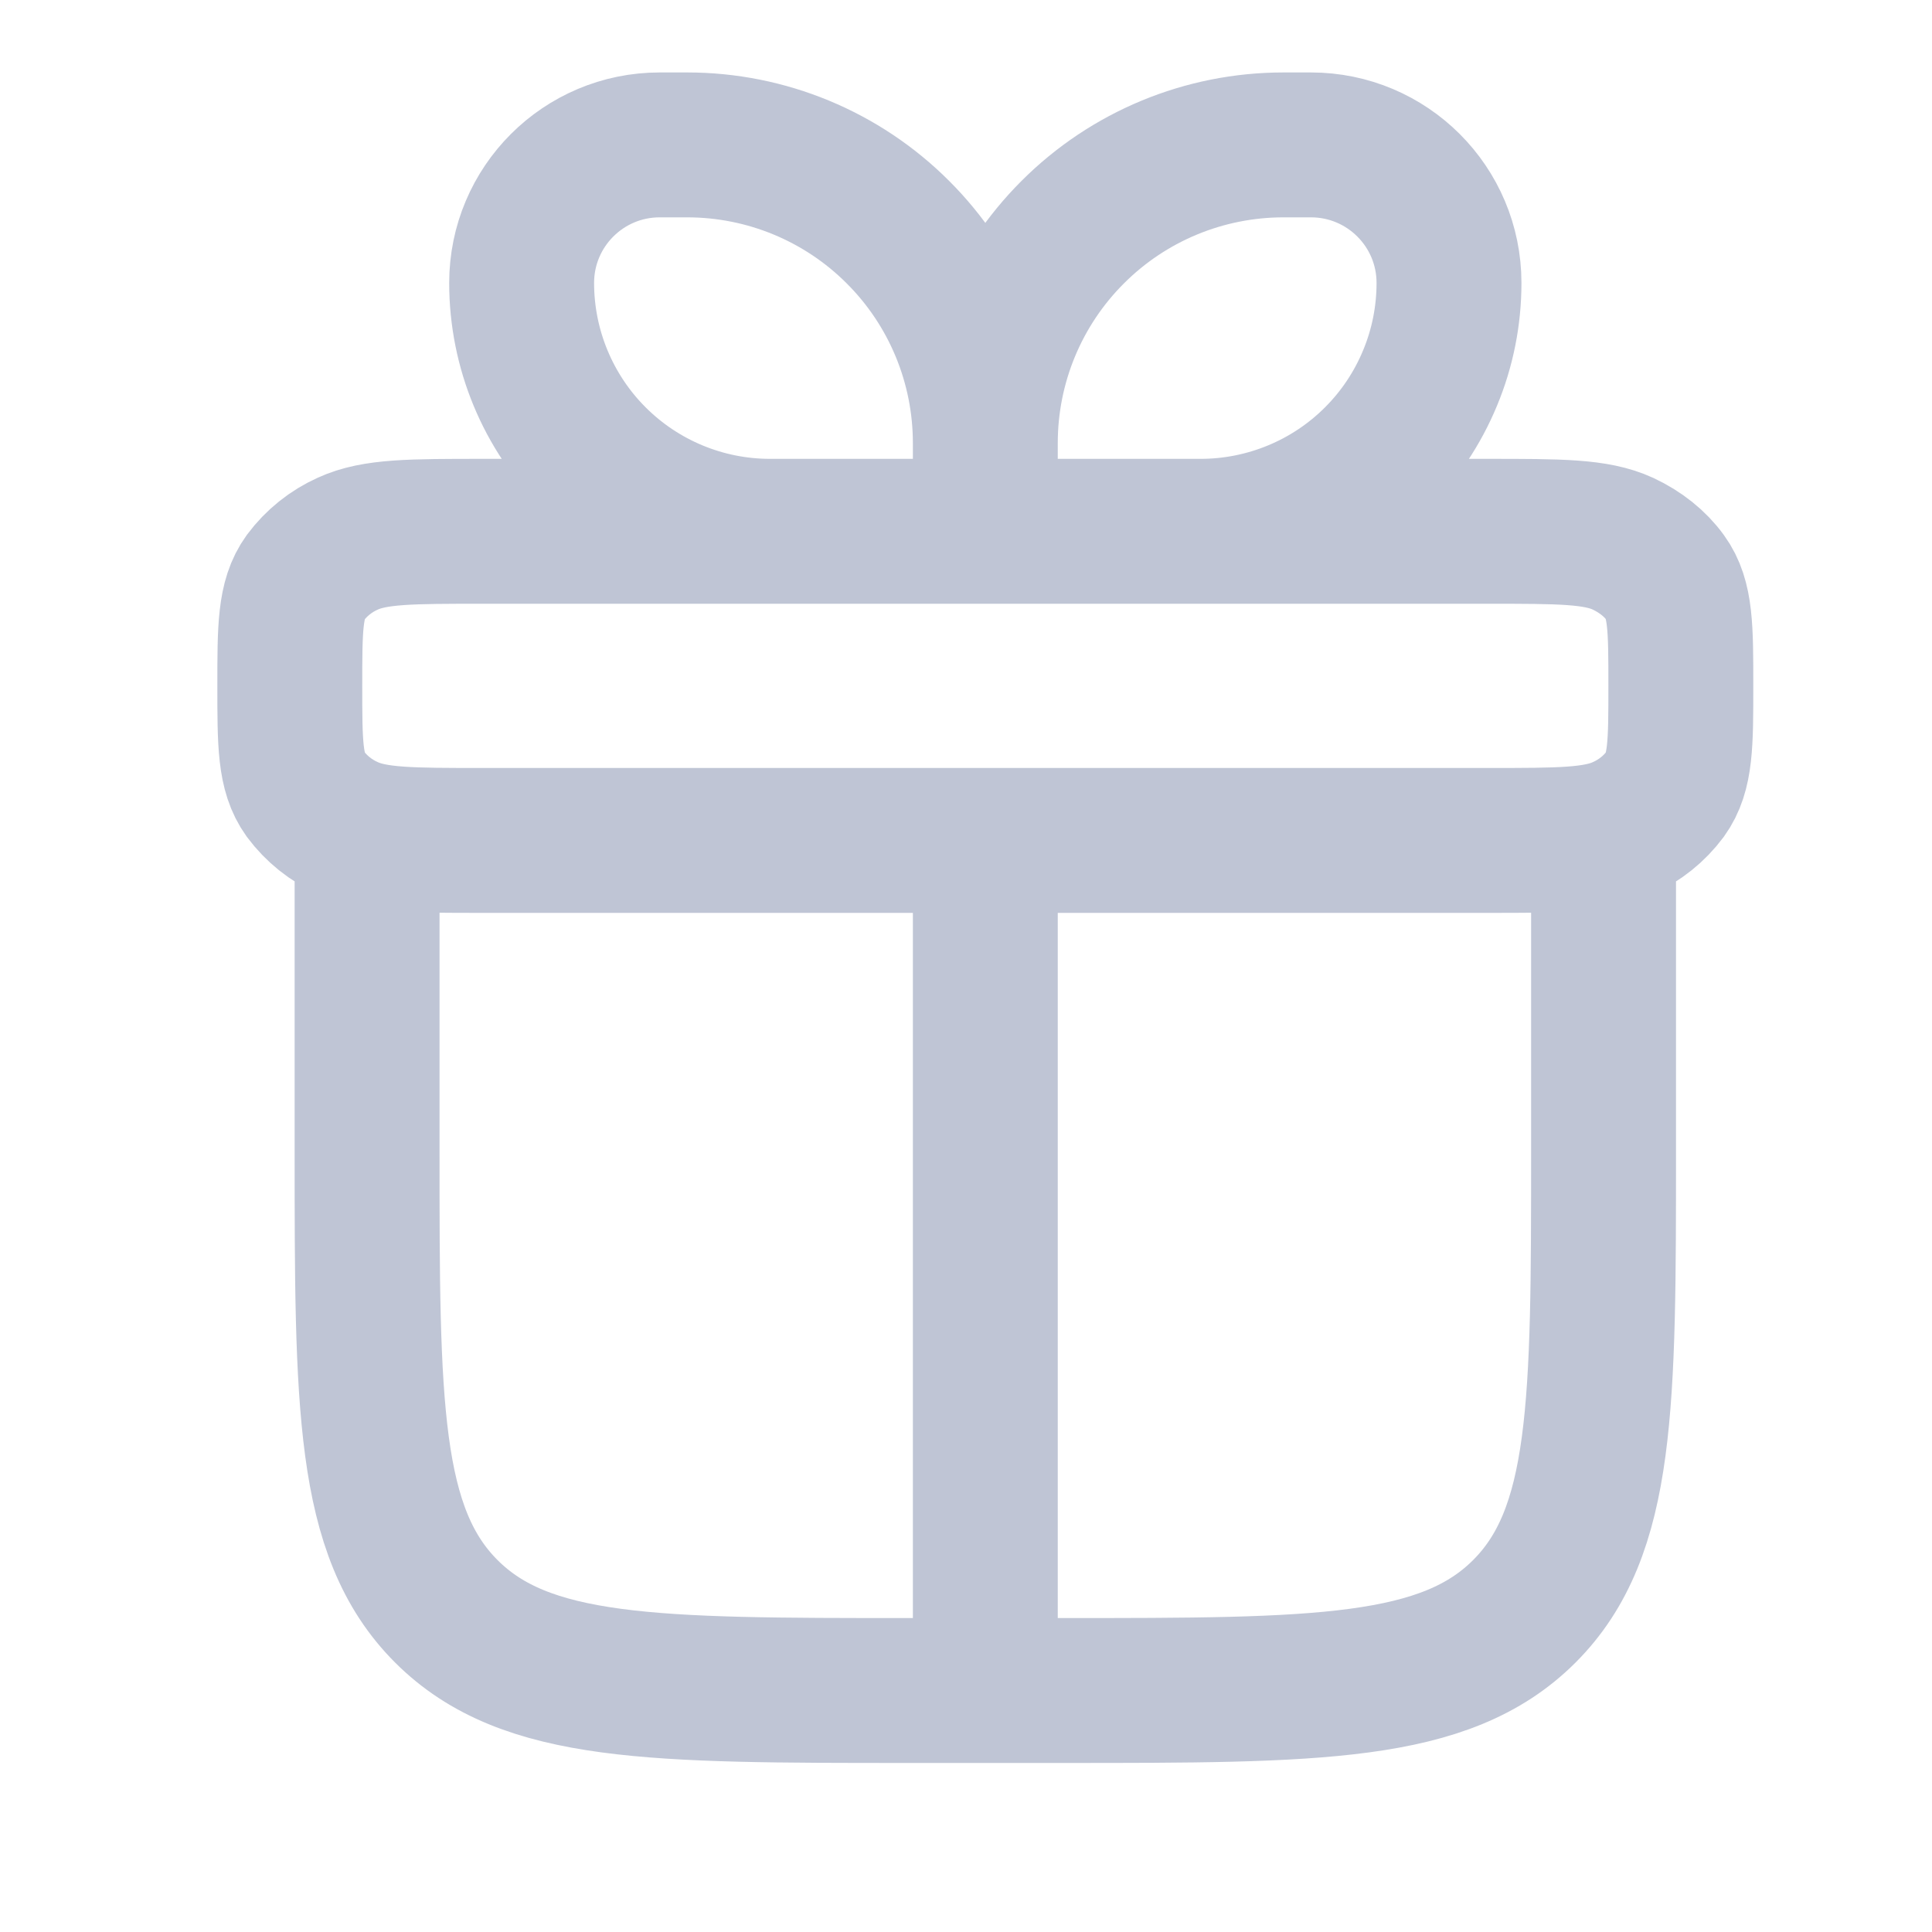 <svg width="20" height="20" viewBox="0 0 20 20" fill="none" xmlns="http://www.w3.org/2000/svg">
<path d="M3.8 8.7V11.9C3.8 14.54 3.8 15.86 4.62 16.68C5.44 17.5 6.76 17.5 9.4 17.5H11C13.64 17.5 14.96 17.5 15.78 16.68C16.6 15.86 16.6 14.54 16.6 11.9V8.7M10.2 4.586C10.2 3.767 9.875 2.982 9.296 2.404C8.718 1.825 7.933 1.5 7.114 1.5H6.829C6.04 1.5 5.4 2.139 5.4 2.929C5.4 3.611 5.671 4.265 6.153 4.747C6.635 5.229 7.289 5.5 7.971 5.5H10.2M10.2 4.586V5.5M10.2 4.586C10.2 3.767 10.525 2.982 11.104 2.404C11.682 1.825 12.467 1.5 13.286 1.5H13.571C14.36 1.5 15 2.139 15 2.929C15 3.266 14.934 3.601 14.804 3.913C14.675 4.225 14.486 4.508 14.247 4.747C14.008 4.986 13.725 5.175 13.413 5.304C13.101 5.433 12.767 5.5 12.429 5.5H10.2M10.2 8.7V17.5M3 7.1C3 6.502 3 6.202 3.161 5.98C3.275 5.827 3.426 5.706 3.6 5.628C3.878 5.5 4.252 5.5 5 5.5H15.4C16.148 5.5 16.522 5.5 16.8 5.628C16.982 5.713 17.134 5.834 17.239 5.98C17.4 6.202 17.4 6.502 17.4 7.1C17.4 7.698 17.4 7.997 17.239 8.22C17.125 8.373 16.974 8.494 16.8 8.572C16.522 8.7 16.148 8.7 15.4 8.7H5C4.252 8.7 3.878 8.7 3.6 8.572C3.426 8.494 3.275 8.373 3.161 8.22C3 7.997 3 7.698 3 7.1Z" stroke="#BFC5D5" stroke-width="1.5" stroke-linecap="round" stroke-linejoin="round"/>
</svg>
